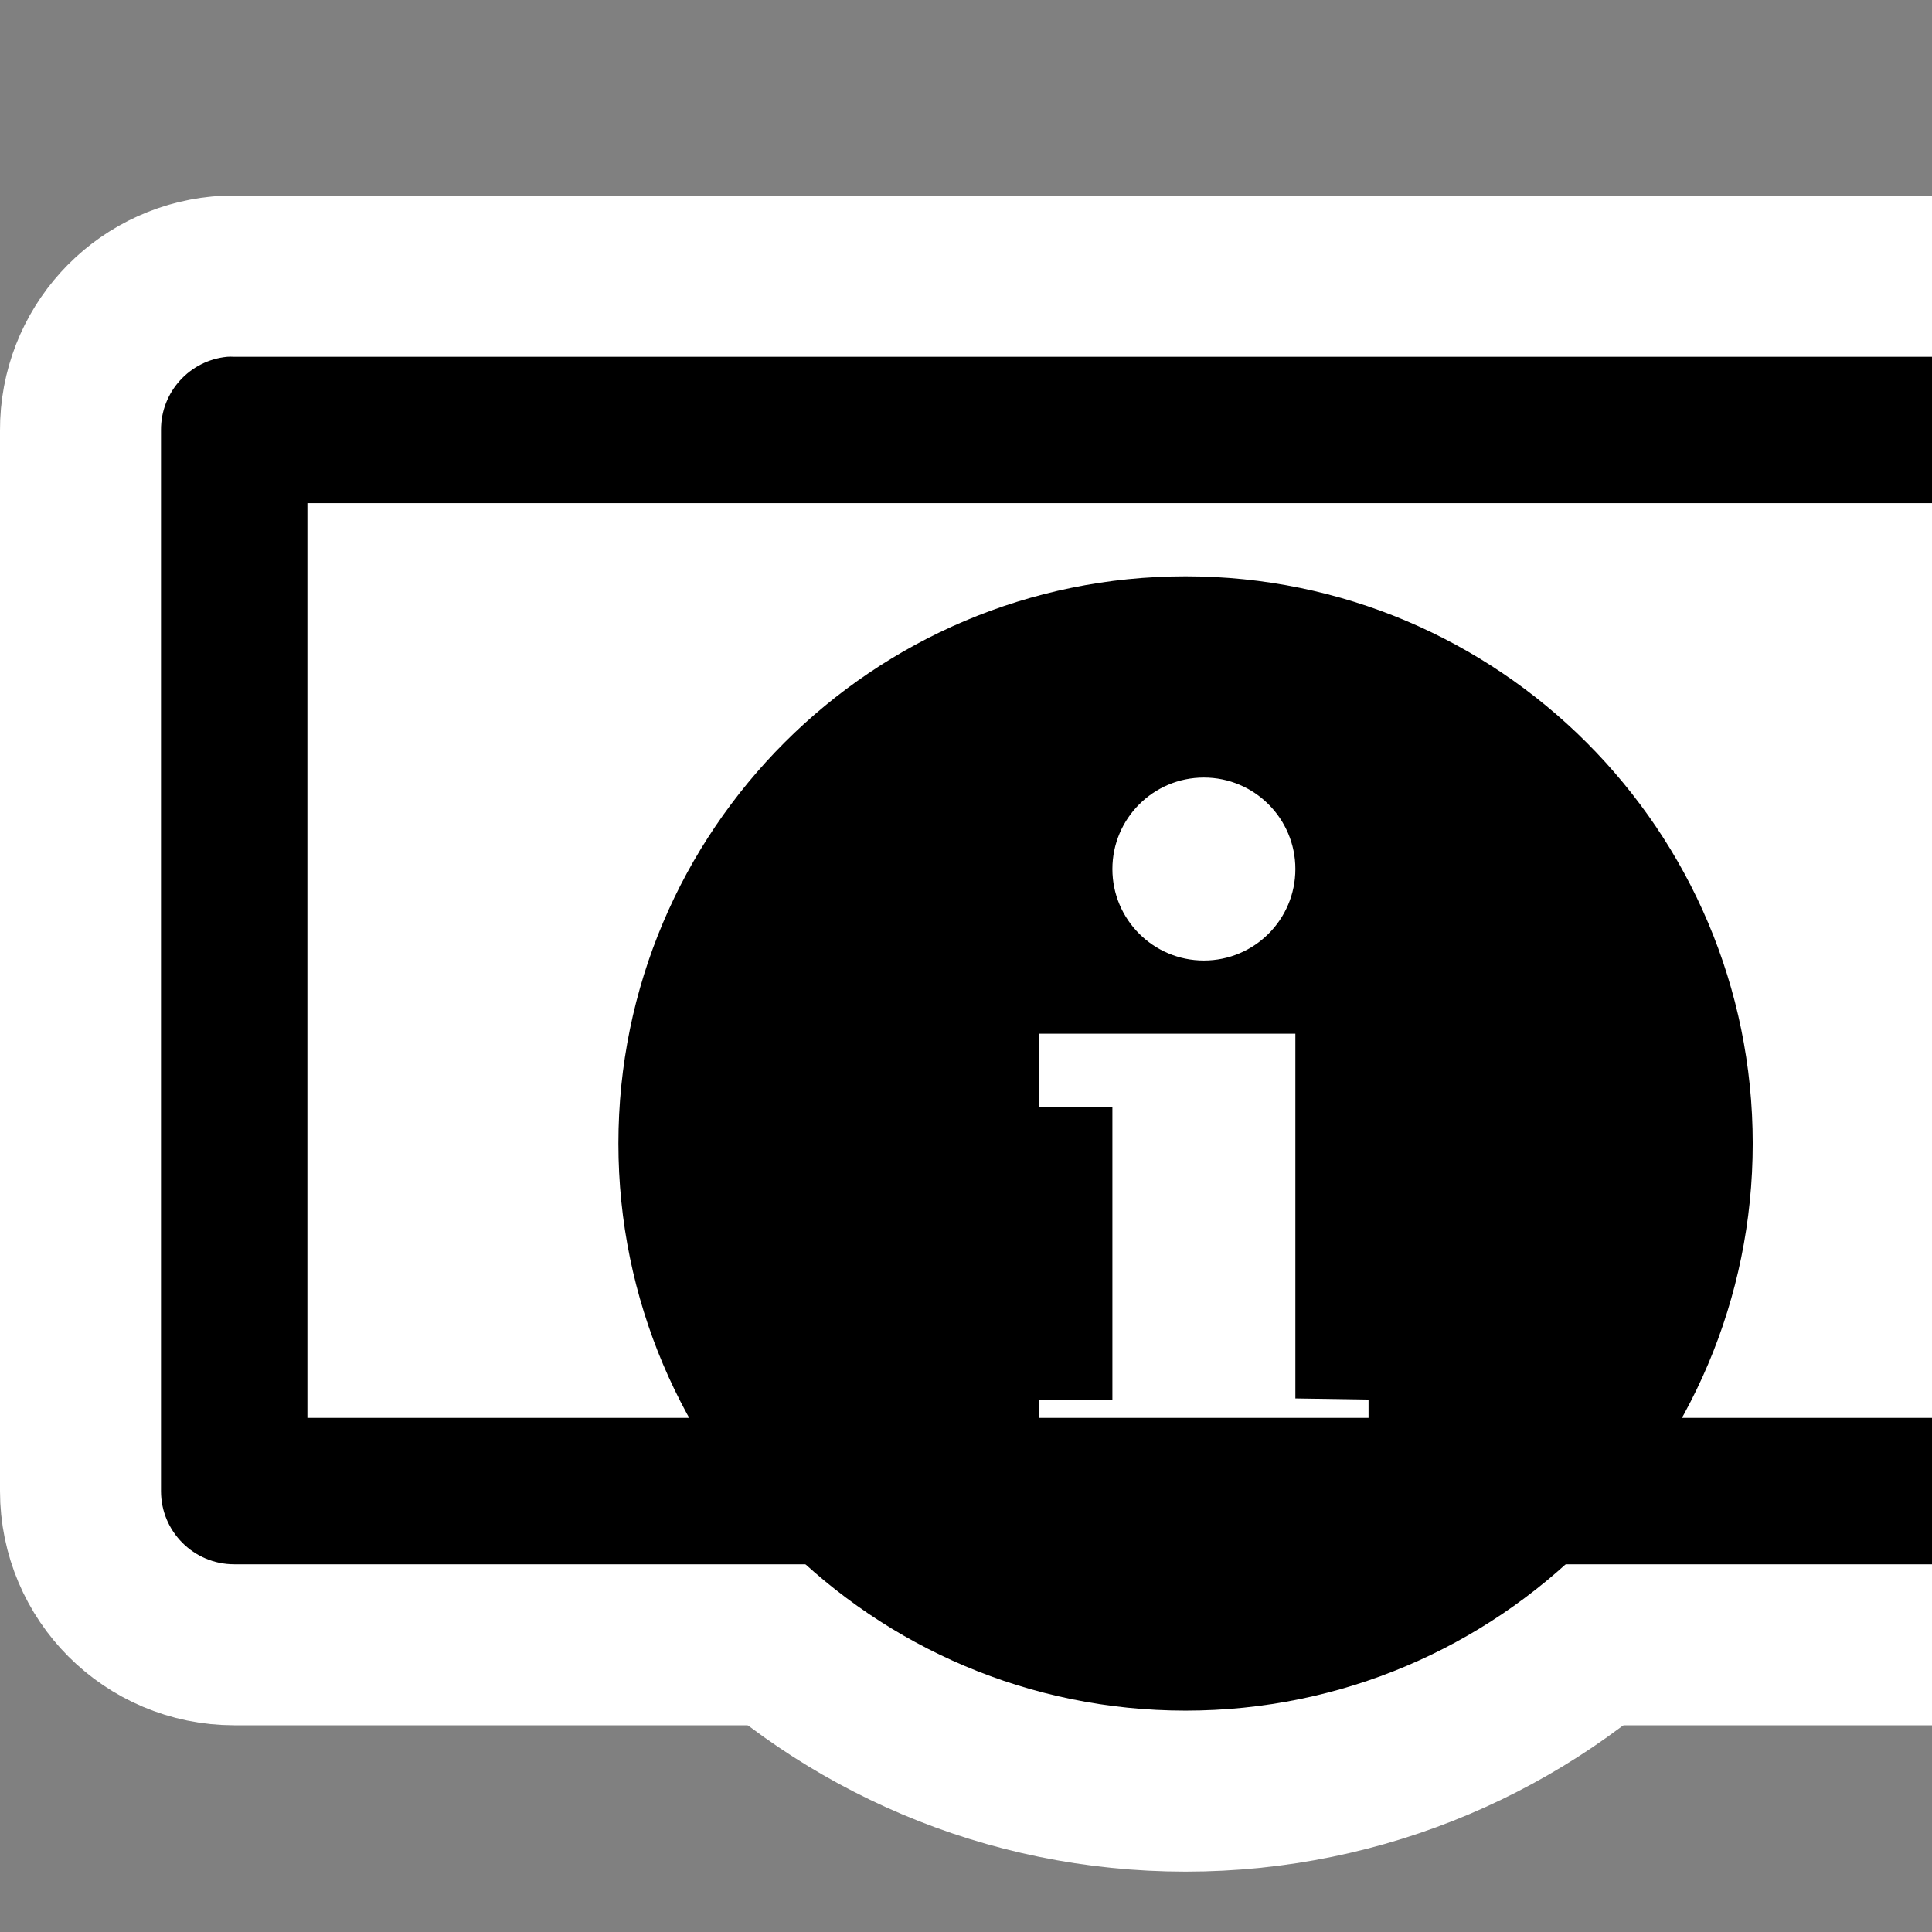 <?xml version="1.0" encoding="UTF-8" standalone="no"?>
<!-- Created with Inkscape (http://www.inkscape.org/) -->

<svg
   xmlns:dc="http://purl.org/dc/elements/1.1/"
   xmlns:cc="http://creativecommons.org/ns#"
   xmlns:rdf="http://www.w3.org/1999/02/22-rdf-syntax-ns#"
   xmlns:svg="http://www.w3.org/2000/svg"
   xmlns="http://www.w3.org/2000/svg"
   xmlns:xlink="http://www.w3.org/1999/xlink"
   xmlns:sodipodi="http://sodipodi.sourceforge.net/DTD/sodipodi-0.dtd"
   xmlns:inkscape="http://www.inkscape.org/namespaces/inkscape"
   width="48px"
   height="48px"
   id="svg1325"
   sodipodi:version="0.32"
   inkscape:version="0.48.3.1 r9886"
   sodipodi:docname="gnome-panel-notification-area.svg"
   inkscape:output_extension="org.inkscape.output.svg.inkscape"
   version="1.1">
  <rect width="100%" height="100%" fill="#808080" stroke="none"/>
  <sodipodi:namedview
     inkscape:window-height="717"
     inkscape:window-width="1366"
     inkscape:pageshadow="2"
     inkscape:pageopacity="0.0"
     guidetolerance="10000"
     gridtolerance="10000"
     objecttolerance="10000"
     borderopacity="1.0"
     bordercolor="#666666"
     pagecolor="#ffffff"
     id="base"
     inkscape:showpageshadow="false"
     showgrid="true"
     inkscape:zoom="5.6568543"
     inkscape:cx="-12.010561"
     inkscape:cy="4.4284444"
     inkscape:window-x="0"
     inkscape:window-y="0"
     inkscape:current-layer="layer1"
     inkscape:grid-points="false"
     inkscape:grid-bbox="true"
     showborder="true"
     inkscape:window-maximized="1" />
  <defs
     id="defs1327">
    <linearGradient
       id="linearGradient2783">
      <stop
         style="stop-color:#729fcf;stop-opacity:1"
         offset="0"
         id="stop2785" />
      <stop
         style="stop-color:#3465a4;stop-opacity:1;"
         offset="1"
         id="stop2787" />
    </linearGradient>
    <linearGradient
       inkscape:collect="always"
       id="linearGradient2270">
      <stop
         style="stop-color:#ffffff;stop-opacity:1;"
         offset="0"
         id="stop2272" />
      <stop
         style="stop-color:#ffffff;stop-opacity:0;"
         offset="1"
         id="stop2274" />
    </linearGradient>
    <linearGradient
       inkscape:collect="always"
       xlink:href="#linearGradient2270"
       id="linearGradient1341"
       gradientUnits="userSpaceOnUse"
       x1="23.997"
       y1="18.375"
       x2="45.754"
       y2="18.375"
       gradientTransform="translate(0,-8)" />
    <radialGradient
       inkscape:collect="always"
       xlink:href="#linearGradient2270"
       id="radialGradient2218"
       cx="3.624"
       cy="2.005"
       fx="3.624"
       fy="2.005"
       r="23"
       gradientTransform="matrix(1.246687e-8,1.126,-1.627,3.116107e-17,6.887,6.531)"
       gradientUnits="userSpaceOnUse" />
  </defs>
  <sodipodi:namedview
     id="namedview22"
     pagecolor="#ffffff"
     bordercolor="#666666"
     borderopacity="1.0"
     inkscape:pageopacity="0"
     inkscape:pageshadow="2"
     inkscape:zoom="1"
     inkscape:cx="29.202731"
     inkscape:cy="14.650528"
     inkscape:current-layer="layer1"
     showgrid="false"
     inkscape:grid-bbox="true"
     inkscape:document-units="px"
     stroke="#eeeeec"
     fill="#2e3436"
     inkscape:window-width="1270"
     inkscape:window-height="943"
     inkscape:window-x="0"
     inkscape:window-y="25"
     showborder="false"
     inkscape:grid-points="true"
     showguides="false"
     inkscape:guide-bbox="true"
     inkscape:showpageshadow="false">
    <sodipodi:guide
       orientation="vertical"
       position="31.875"
       id="guide2260" />
    <inkscape:grid
       id="GridFromPre046Settings"
       type="xygrid"
       originx="0px"
       originy="0px"
       spacingx="0.5px"
       spacingy="0.5px"
       color="#3f3fff"
       empcolor="#3f3fff"
       opacity="0.15"
       empopacity="0.38"
       empspacing="2" />
  </sodipodi:namedview>
  <g
     id="layer1"
     inkscape:label="Layer 1"
     inkscape:groupmode="layer">
    <rect
       style="fill:#ffffff;fill-opacity:1;stroke:none"
       id="rect2999"
       width="46.139"
       height="25.809"
       x="5.834"
       y="11.23" />
    <g
       id="g2998"
       style="stroke:#ffffff;stroke-opacity:1;stroke-width:8;stroke-miterlimit:4;stroke-dasharray:none;stroke-linejoin:round;stroke-linecap:round">
      <path
         style="fill:#000000;fill-opacity:1;stroke:#ffffff;stroke-opacity:1;stroke-width:8;stroke-miterlimit:4;stroke-dasharray:none;stroke-linejoin:round;stroke-linecap:round"
         d="M 5.648,8.864 C 4.711,8.952 3.996,9.741 4,10.682 l 0,26.364 c 1.004e-4,1.004 0.814,1.818 1.818,1.818 l 46.364,0 C 53.186,38.864 54,38.05 54,37.045 L 54,10.682 C 54,9.678 53.186,8.864 52.182,8.864 l -46.364,0 c -0.057,-0.003 -0.114,-0.003 -0.17,0 l 0,0 z m 1.989,3.636 42.727,0 0,22.727 -42.727,0 0,-22.727 z"
         id="path3000"
         inkscape:connector-curvature="0" />
      <path
         style="fill:#000000;fill-opacity:1;stroke:#ffffff;stroke-opacity:1;stroke-width:8;stroke-miterlimit:4;stroke-dasharray:none;stroke-linejoin:round;stroke-linecap:round"
         d="m 29.455,14.318 c -7.778,0 -14.091,6.313 -14.091,14.091 0,7.778 6.313,14.091 14.091,14.091 7.778,0 14.091,-6.313 14.091,-14.091 0,-7.778 -6.313,-14.091 -14.091,-14.091 z m 0.455,5 c 1.255,10e-7 2.273,1.018 2.273,2.273 10e-7,1.255 -1.018,2.273 -2.273,2.273 -1.255,0 -2.273,-1.018 -2.273,-2.273 0,-1.255 1.018,-2.273 2.273,-2.273 z m -4.091,6.364 6.364,0 0,9.062 1.818,0.028 0,1.818 -8.182,0 0,-1.818 1.818,0 0,-7.273 -1.818,0 0,-1.818 z"
         id="path3002"
         inkscape:connector-curvature="0" />
    </g>
    <g
       id="g2994">
      <path
         inkscape:connector-curvature="0"
         id="rect1333"
         d="M 5.648,8.864 C 4.711,8.952 3.996,9.741 4,10.682 l 0,26.364 c 1.004e-4,1.004 0.814,1.818 1.818,1.818 l 46.364,0 C 53.186,38.864 54,38.05 54,37.045 L 54,10.682 C 54,9.678 53.186,8.864 52.182,8.864 l -46.364,0 c -0.057,-0.003 -0.114,-0.003 -0.17,0 l 0,0 z m 1.989,3.636 42.727,0 0,22.727 -42.727,0 0,-22.727 z"
         style="fill:#000000;fill-opacity:1;stroke:none" />
      <path
         inkscape:connector-curvature="0"
         id="path1895"
         d="m 29.455,14.318 c -7.778,0 -14.091,6.313 -14.091,14.091 0,7.778 6.313,14.091 14.091,14.091 7.778,0 14.091,-6.313 14.091,-14.091 0,-7.778 -6.313,-14.091 -14.091,-14.091 z m 0.455,5 c 1.255,10e-7 2.273,1.018 2.273,2.273 10e-7,1.255 -1.018,2.273 -2.273,2.273 -1.255,0 -2.273,-1.018 -2.273,-2.273 0,-1.255 1.018,-2.273 2.273,-2.273 z m -4.091,6.364 6.364,0 0,9.062 1.818,0.028 0,1.818 -8.182,0 0,-1.818 1.818,0 0,-7.273 -1.818,0 0,-1.818 z"
         style="fill:#000000;fill-opacity:1;stroke:none" />
    </g>
  </g>
</svg>
